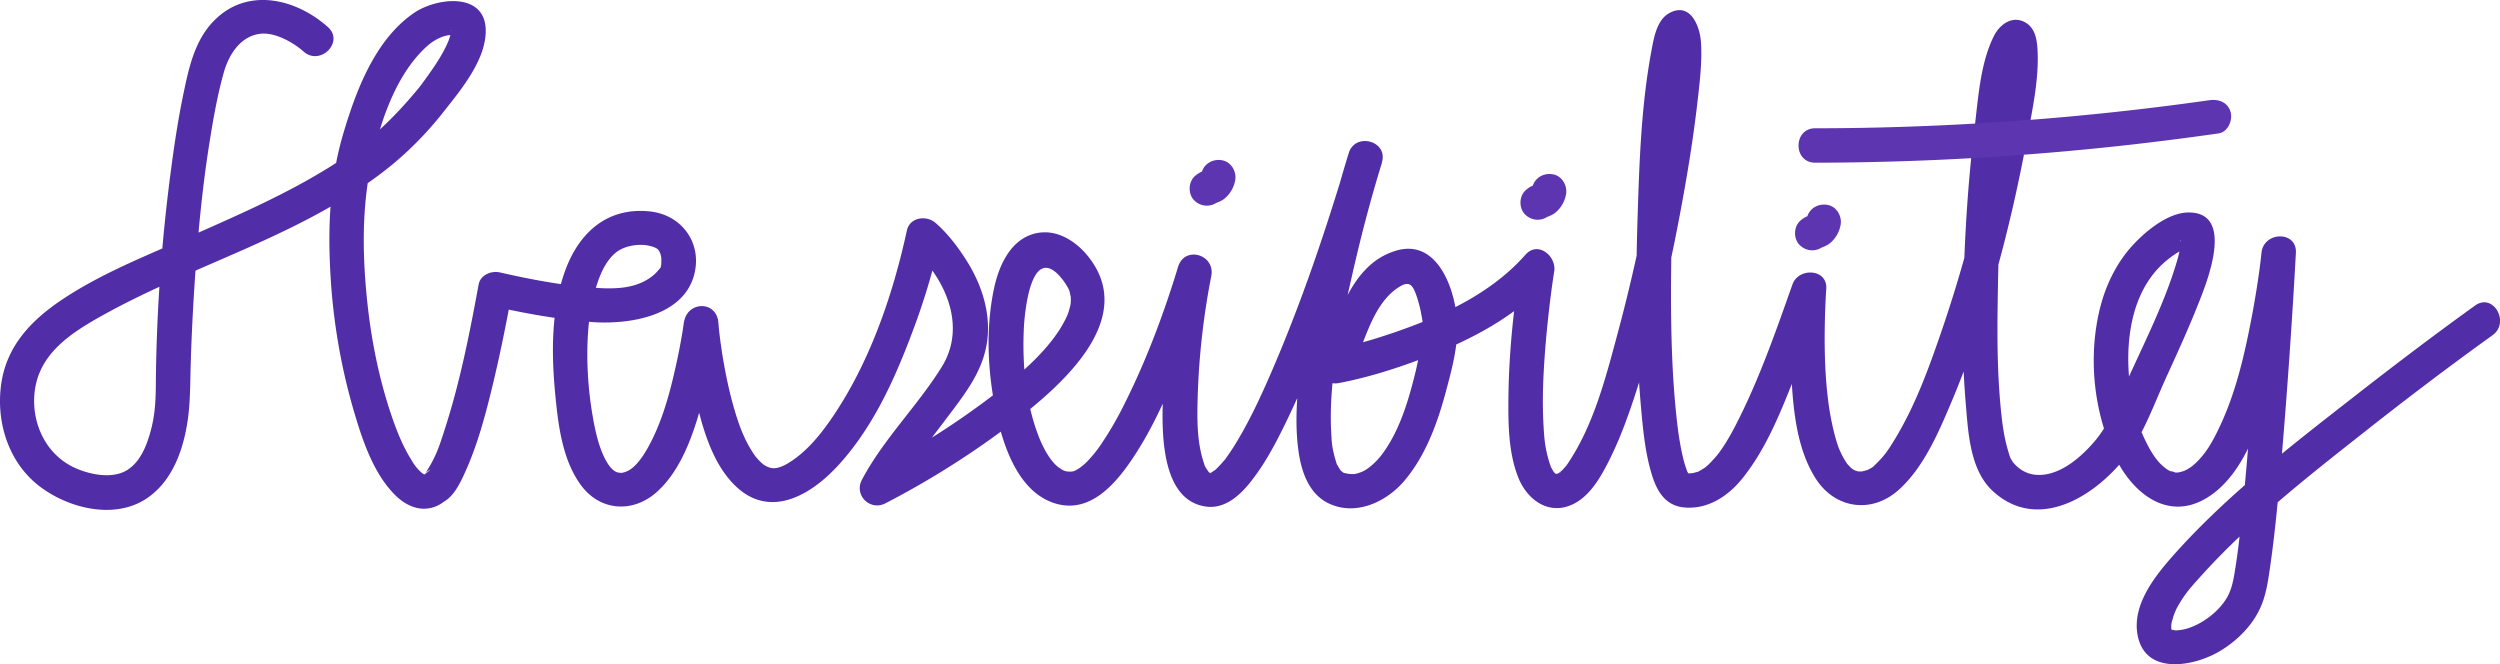 <?xml version="1.0" encoding="UTF-8" standalone="no"?>
<svg
   id="Layer_2"
   data-name="Layer 2"
   viewBox="0 0 1742.41 463.06"
   version="1.1"
   sodipodi:docname="logo_.svg"
   inkscape:version="1.1.1 (3bf5ae0d25, 2021-09-20)"
   xmlns:inkscape="http://www.inkscape.org/namespaces/inkscape"
   xmlns:sodipodi="http://sodipodi.sourceforge.net/DTD/sodipodi-0.dtd"
   xmlns="http://www.w3.org/2000/svg"
   xmlns:svg="http://www.w3.org/2000/svg">
  <sodipodi:namedview
     id="namedview17"
     pagecolor="#ffffff"
     bordercolor="#666666"
     borderopacity="1.0"
     inkscape:pageshadow="2"
     inkscape:pageopacity="0.0"
     inkscape:pagecheckerboard="0"
     showgrid="false"
     inkscape:zoom="0.45254834"
     inkscape:cx="896.03688"
     inkscape:cy="-180.09126"
     inkscape:window-width="1920"
     inkscape:window-height="1017"
     inkscape:window-x="-8"
     inkscape:window-y="-8"
     inkscape:window-maximized="1"
     inkscape:current-layer="Layer_2" />
  <defs
     id="defs4">
    <style
       id="style2">.cls-1{fill:#0019ff;}</style>
  </defs>
  <path
     class="cls-1"
     d="M343.49,334.51c-22.61-20.13-56.52-28.05-79.63-4.28-13.21,13.6-17.24,32.2-21,50.13-3.65,17.48-6.36,35.13-8.68,52.83A1208.51,1208.51,0,0,0,223.5,583.47c-.08,14.65-.94,25.67-5.8,39.62-2.88,8.25-7.57,16.48-15.11,20.66-9.86,5.48-24.41,2.78-34.79-1.75-21.4-9.33-31.89-32.8-28.49-55.27,3.8-25.09,25.08-39,45.75-50.6,66.65-37.44,143.42-56.82,203.38-105.93a241,241,0,0,0,35.9-37.05c11.92-15.08,29-35.66,29.09-55.85.2-27.54-34.11-23.49-49.85-12.78-27.39,18.62-40.8,54.8-49.71,85.15-9.09,31-10.56,64.28-8.71,96.34a423.32,423.32,0,0,0,15.53,93.24c6.07,20.9,13.83,45.92,29.84,61.63,6.46,6.33,15.06,10.78,24.3,8.81a22.62,22.62,0,0,0,9.82-4.75c4.53-3.75-9.44,5.58-.22.24,6.47-3.76,10.44-11.56,13.49-18,9.78-20.76,15.62-43.4,20.93-65.62,4.86-20.31,8.95-40.79,12.72-61.32l-14.76,8.38c23,5.26,46.55,9.53,70.08,11.39,25.07,2,64.13-3.4,71.83-33,5.73-22-8.68-41.76-31-44.06-29.64-3.06-49.24,14.78-58.89,41.19-10,27.46-9.67,58.52-6.86,87.24,2,20.84,5,44.89,17.77,62.29,13.4,18.31,36.41,19.72,53.06,4.71,18.53-16.7,26.78-44.63,32.92-67.93a395.18,395.18,0,0,0,9.75-49.9h-24a362.42,362.42,0,0,0,7.24,48c5,22.84,12.09,50.88,30.25,67.09,23.48,21,50.85,4.9,69.11-14.6,24.23-25.88,39.63-59.34,52-92.17a472.65,472.65,0,0,0,20-66.08L750,488c23.25,20.28,39.16,54.43,21.3,83.25-16.87,27.21-40.57,50.21-55.67,78.7-5.72,10.79,5.69,22,16.42,16.42a604.13,604.13,0,0,0,92.43-59c31.87-24.76,82.81-70,49.11-112.66C864.22,482.8,849.48,473.85,834,479c-15.76,5.27-23.16,22.8-26.33,37.75-6.15,29-4.33,60.7,2.17,89.5,5.19,23,16.07,53.54,41.59,60.53,22.88,6.28,40-12.91,51.61-29.84,17-24.8,28.68-53.51,39.39-81.45,6-15.75,11.72-31.68,16.63-47.82l-23.14-6.38a605.79,605.79,0,0,0-10,81.62c-1.26,24.46-5,81.08,29.62,85.77,12.06,1.63,22-6.47,29.31-15.2,10.22-12.26,17.91-26.49,24.93-40.75,17.7-35.91,31.65-73.75,44.75-111.54,8.32-24,16.3-48.16,23.52-72.52,4.41-14.86-18.58-21.1-23.14-6.38-8.06,26-14.89,52.43-20.93,78.95-5.18,22.76-9.58,45.7-12.57,68.85-2.58,20-4.3,40.36-1.45,60.4,2,13.92,7.19,29.2,20.7,35.82,19,9.32,40.66-.9,53.22-15.85,14.61-17.38,22.8-39.79,28.61-61.46,4-14.84,8.66-31.94,8.07-47.46-.87-23-13.3-60.38-43.1-51.11-32.32,10.05-39.38,48.13-52.84,74.49-5,9.7,3.17,19.62,13.55,17.63,19.08-3.65,37.94-9.51,56.11-16.31C1137.51,553.82,1171.21,537,1195,510l-20.06-11.68c-5,30.87-8.36,62.39-8.72,93.67-.22,18.5-.09,39,6.85,56.4,6.28,15.77,21.52,26.83,38.47,18.45,11.09-5.48,18.23-17.48,23.71-28.08,8.75-16.91,15.17-35.11,20.93-53.21,14.17-44.5,24.27-90.4,32.45-136.34,3.78-21.23,7.09-42.58,9.5-64,1.5-13.28,3.18-27,2.26-40.4-.77-11.2-7.57-28.2-22.2-20-8.76,4.91-10.71,17.63-12.37,26.57-7,37.52-8.34,76.42-9.55,114.46-1.4,44.14-1.61,88.63,2.26,132.66,1.38,15.65,2.86,31.85,7.35,47,3.57,12,9.35,22.6,23,23.79,16.43,1.43,30.42-7.88,40.36-20.21,17.11-21.25,27.34-47.82,37.28-72.91,7.33-18.5,14.11-37.2,20.77-55.94L1363.69,517a446.08,446.08,0,0,0-.66,51.71c1.09,26.27,2.76,57.9,17.5,80.67,13.51,20.89,38.83,24.34,57.4,7.89,17.18-15.23,27.42-38.84,36.21-59.5,25-58.89,41.71-122.14,53.39-185,3.76-20.23,8.61-42,7.43-62.73-.41-7.1-1.74-15.05-8.59-18.85-9-5-17.69,1.39-21.72,9.37-9.61,19-11,43.57-13.56,64.3-4,32.31-6.23,64.86-7.39,97.39-1.13,31.44-1.44,63.12,1.24,94.5,1.72,20.11,2.85,46.3,18.75,61,36.35,33.7,85.08-5.39,103.06-39.5,6.9-13.09,12.09-26.93,18.82-41.63,7.44-16.27,14.85-32.58,21.45-49.22,5.93-14.94,25.81-63.8-6.74-63.71-14,0-29.2,12.45-38.2,22-12.13,12.87-20,29.35-24,46.49-7.85,33.56-3.83,71.22,11.15,102.28,11.55,23.94,35.28,44.08,62.15,29.06,25-14,36.51-47.06,44.4-72.71,8.2-26.67,13.41-54.26,17.16-81.88.77-5.65,1.54-11.31,2.1-17h-24q-3.07,54.56-7.24,109c-2,27-4.24,54-7.15,80.87-1.15,10.56-2.09,18.84-3.57,28.22-1.2,7.62-2.23,15.58-6.22,22.32-5.23,8.82-14.69,16.18-23.5,19.83a33.18,33.18,0,0,1-11.41,2.78c-.94,0-1.88-.12-2.81-.09,2.64-.07-.35-.33-.89-.37,3.45.3-.71.06-.18-.18-.55.25.79-.34.65.79,0,0-.5-1.42-.51-1.58a15.28,15.28,0,0,1,.88-6.25,38.29,38.29,0,0,1,4.52-10.57c4.68-7.88,7.88-11.38,14.26-18.5,34.09-38.06,75.31-70.29,115.3-101.83,29.16-23,58.77-45.47,88.93-67.13,12.43-8.93.46-29.76-12.12-20.72-28.41,20.41-56.3,41.6-83.88,63.12-43.4,33.87-88.35,68.45-125.2,109.59-13.41,15-30.37,35.57-26.13,57.28,5.59,28.61,40.73,21.36,58.52,10.16,11.2-7,21.23-17,26.81-29.1,3.89-8.46,5.3-17.49,6.65-26.63,3.83-25.94,6.14-52.11,8.35-78.23q6-71.33,9.94-142.83c.88-15.6-22.51-15.12-24,0-.41,4.15-.94,8.28-1.48,12.41-.07.5.24-1.73-.1.68-.17,1.24-.35,2.48-.53,3.73-.37,2.57-.76,5.13-1.16,7.7q-1.35,8.58-2.94,17.12c-5,26.79-11.11,54.49-22.8,79.26-5,10.64-10.11,19.89-18.68,27.22a34.91,34.91,0,0,1-4.08,2.73c-.6.36-3,1.43-1.07.67a30.86,30.86,0,0,1-4.1,1.27c-2.27.58,1.29,0-1.06.21a17.22,17.22,0,0,1-3,0c2.65.17-3.72-1.44-2.08-.65-7.9-3.82-13.34-12.18-18-21.93-5.89-12.21-9.3-26.19-10.78-39.63-3.1-28.08.63-61.14,21.75-81.94a69.79,69.79,0,0,1,16.34-11.76c2.73-1.44,1.13.18,4-1.46-1.43.83-2-.3-.25.15-2.25-.6-3.24-.77-4.1-1.4a4.93,4.93,0,0,1-2.06-2.54c-.53-1-.58.49-.14-.43.69-1.45-.22,4.66-.13,3.87.15-1.33-.29,1.68-.4,2.18-.25,1.19-.5,2.37-.78,3.54-.69,2.87-1.51,5.69-2.39,8.5-8.68,27.76-22.09,54-34,80.42-6.53,14.46-12,29.46-22.49,41.65-9.81,11.38-25.19,24.8-41.48,23a21.64,21.64,0,0,1-8.44-2.86,24.42,24.42,0,0,1-4.62-3.52c-.78-.73-1.43-1.59-2.19-2.32-2.32-2.24.81,1.31.32.53-.66-1.06-1.26-2.13-1.88-3.21-.22-.4-1.15-2.62-.41-.84s-.34-1-.49-1.47c-1.19-3.89-2.27-7.77-3.08-11.77-1-4.73-1.76-10.2-2.08-13-3.1-26.46-3.4-53.27-3-79.88.72-53.48,2.69-109.2,14.19-160.72.82-3.7,1.72-7.39,2.86-11,.46-1.49,1-2.95,1.53-4.41-.82,2.24.29.77.58-1,.4-2.45-1,.68-.18.05a10,10,0,0,1-9.1,2c-2-.52-2.83-1.29-4.41-2.56,0,0-2.33-3-1.28-1.59-.23-.3-1.39-3.1-.38-.32.92,2.53,0-2.84,0,.27,0,1.47.15,3,.16,4.43,0,3.4-.19,6.79-.45,10.18-.85,11-1.76,16.76-3.45,27.17A966.27,966.27,0,0,1,1465.44,554c-8.17,23.36-17,46.51-29.93,67.75-5.2,8.57-7.44,11.77-14.55,18.59-1,1-1.62,1.29,0,.14a21.25,21.25,0,0,1-1.85,1.3c-1.83,1-4,1.91-1.74,1.17-1.17.39-6,1.35-3.78,1.15a24.06,24.06,0,0,1-3.06.09c-2.16-.09,1.73.31-1.09-.17-.46-.08-3-1-1.64-.44s-1.08-.62-1.46-.89c-2.26-1.61.57.75-1-.69-.86-.79-1.66-1.62-2.44-2.48-1.45-1.58-.35-.35-.7-.86-.63-.9-1.22-1.82-1.79-2.77a56.13,56.13,0,0,1-3.44-6.79c-3.24-7.67-6.26-21.92-7.6-31.89-3-22.09-3.17-45.51-2.28-68.1.16-4,.34-8.05.64-12.07,1.07-14.24-19.29-15.23-23.57-3.19-11,31.07-21.94,62.55-36.57,92.16-4.51,9.12-9.37,18.34-15.59,26.44-.74,1-4.22,4.84-6.15,6.74-.64.63-1.33,1.22-2,1.8-1.54,1.31,2.23-1.51-.41.34-1.33.92-2.7,1.73-4.11,2.52-2.93,1.62.81,0-1.74.71-1.29.35-2.54.71-3.86,1,3.27-.6-.71,0-1.65-.05-.74,0-1.53-.15-2.26-.09-1.81.15.33.27.1,0s3.79,2.33,1.89.86c-.55-.42,1.51,2.76.32.32-.44-.9-1-1.85-1.47-2.72-.84-1.47.88,2.67,0-.14-.39-1.16-.83-2.3-1.19-3.47-.86-2.72-1.54-5.5-2.16-8.28s-1.21-5.89-1.71-8.85c-.71-4.16-1.09-6.93-1.37-9.25-4.68-38.32-5-77.27-4.55-115.82.44-39,1.91-78.16,6.12-116.95q.57-5.3,1.25-10.58c.46-3.57-.21,1.48.08-.63.13-.87.25-1.74.38-2.62.24-1.65.49-3.29.76-4.94a136.87,136.87,0,0,1,3.12-15c.46-1.61,1-3.17,1.58-4.74-1.41,3.89-.8,1.75-.21.78,1.33-2.21-2.07,1.89-.68.81-4.6,3.59-9.65,3.45-14.22,0-1.19-.89-2.77-5.05-1.6-1.58.65,1.93.13.94,0-.73.09,1,.21,2,.26,2.95.12,2.45.19,4.89.17,7.33-.06,6.21-.47,12.42-1,18.61-1.44,17.22-3.54,32.19-6.19,49a1217.09,1217.09,0,0,1-26.57,125.94c-8.74,32.51-17.17,66.28-35.77,93.56-1.93,2.83.91-.84-.87,1.17l-2.25,2.51c-.68.75-1.48,1.41-2.23,2.09,1.42-1.29.63-1-.79.39a5.09,5.09,0,0,1-1,.51c5.77-3.26,1.13-.22,1.14-.54a9.68,9.68,0,0,1-2,.49c.38,0,2.72-.57.75-.14-2.58.58.49.85-.87,0s-1.44.71.54.29l-.63-.36c-1.05-.69-.83-.49.64.6a18.15,18.15,0,0,1-2.17-2.2c1.89,3-.61-1.27-.94-1.85-1.49-2.57-.06.46-.94-2q-1-2.8-1.76-5.68c-2.21-8.42-2.64-13.88-3.13-22.75-1.07-19.29,0-38.71,1.62-58q1.13-13.08,2.71-26.12.6-5,1.27-10c.26-2-.4,2.87,0-.18.08-.59.16-1.18.25-1.77.18-1.3.36-2.61.55-3.91.34-2.35.69-4.7,1.07-7,1.73-10.64-11.32-21.62-20.06-11.68-21.9,24.91-53,40.33-83.79,51.46-17,6.17-34.61,11.55-52.41,15l13.55,17.63c9.82-19.22,14.75-48.38,33.77-61.1,8.07-5.4,10.32-2.2,13.23,6.4a94.59,94.59,0,0,1,3.34,13.49c.35,1.93.65,3.88.94,5.83.41,2.74.18-2.53-.05.32-.17,2-.18,4-.37,6-.12,1.22-.27,2.45-.42,3.67.34-2.7-.35,2.34-.5,3.31-1.32,8.28-3,16.5-5.13,24.62-4.69,18.31-10.86,37.65-22.43,52.9-4,5.21-9.88,10.42-14.31,12-4.09,1.46-4.66,1.51-8.7,1.15a25.47,25.47,0,0,1-3-.6c-2-.49.47.31.75.41a7.81,7.81,0,0,1-2-1.06c-1-.8,1.6,1.59-.79-.7s-.12.25-.87-.93c-.61-1-1.16-1.94-1.72-2.92-1.56-2.73,0,.81-.94-2.2a77.51,77.51,0,0,1-2.33-9,53,53,0,0,1-1-8.59c-2.55-37.48,6-76.08,14.29-112.4,6-26.52,12.87-53,20.93-78.95l-23.14-6.38c-15.58,52.5-33.23,105-55.16,155.19-6.69,15.3-13.8,30.53-22.38,44.88-1.58,2.65-3.21,5.27-4.93,7.83-.85,1.26-1.72,2.5-2.6,3.74a12.5,12.5,0,0,1-2,2.58c-1.6,1.89-3.24,3.7-5,5.43-.77.76-1.6,1.47-2.44,2.15,2.19-1.77,0-.38-.86.42-2.27,2.17-.17-1,0,.17,0-.36-3.74,1.72-.95.42.54-.24-.17-.09,0,0a2.7,2.7,0,0,1-1.81-1.45c-2.46-3.62-2.06-3-3.14-6.39-4.61-14.39-4.5-29.42-4.06-45.24a519.21,519.21,0,0,1,9.49-84.3c2.86-15-18.59-21.34-23.14-6.38-9.85,32.36-21.89,64.55-37,94.8a237.53,237.53,0,0,1-17.42,30,78.91,78.91,0,0,1-7.27,9.07,37.33,37.33,0,0,1-7.72,6.83c-.7.47-1.46.85-2.2,1.25-1.75.93,2.49-1.27-.22.13a8.22,8.22,0,0,1-2.19.63c-1.85.32,3-.11.13,0-4.4.16-5.5-.25-9.07-2.7-5.4-3.7-10.54-12.67-13.66-20.43-9.48-23.6-12-50.52-10.93-75.73.53-12.79,4.95-57.8,24.13-38.34a43.47,43.47,0,0,1,6.17,8.26c.38.62.73,1.28,1.05,1.93,1.52,3.08-.58-2.14.42,1.08.28.92,1.17,5.61.86,2.9a31.51,31.51,0,0,1,.09,5.23c-.16,3.45.54-2.39-.1,1.07-.14.71-.27,1.45-.46,2.15-.5,1.84-1,3.66-1.69,5.44a85.57,85.57,0,0,1-5.68,10.47c-10.84,16.75-28,31.44-44.26,44a584.86,584.86,0,0,1-88.93,56.31l16.42,16.42c10.31-19.45,24.72-37.32,37.88-54.82,14.32-19,28.54-36.46,29.15-61.41.43-17.73-6.09-35.3-15.65-50C781.94,486.9,775,478,767,471c-6.37-5.55-18-4.11-20.06,5.3-10,46.11-26.75,94.39-54,133.13-7.64,10.85-17,21.85-28.44,28.81a31.68,31.68,0,0,1-5.35,2.69,29.4,29.4,0,0,1-3.31.89c-3.52.72,2.38-.22-1,.08a16.25,16.25,0,0,1-3-.11c3,.34-.14-.16-.67-.33s-3.35-1.41-.79-.19a28.46,28.46,0,0,1-3.47-2c-2.7-1.81,1.08,1-.44-.35a24.25,24.25,0,0,1-2-1.83c-1.76-1.88-2.75-3-3.24-3.66a80.83,80.83,0,0,1-8.1-14.4c-4-8.92-7.59-21.45-10.09-32.16q-2-8.62-3.55-17.36c-.5-2.83-1-5.66-1.42-8.5-.19-1.27-1.14-8-.8-5.4-.68-5-1.29-10.06-1.69-15.11-1.25-15.71-22-15.11-24,0,.24-1.89.5-3.36,0-.4-.35,2.23-.68,4.46-1,6.69q-1.83,11-4.23,22c-4.06,18.5-8.95,37.49-17.58,54.45-3.68,7.23-8.09,14.55-13.5,18.76a14.69,14.69,0,0,1-6.08,2.95c-1.25.21.13.35-2.41.13-.39,0-1.7-.3-1.72-.3-4.24-1.41-7.65-7.16-10.21-13.08-3.22-7.46-5.32-17-6.8-25.56-3.8-21.79-5-45.43-2.5-67.68.22-1.92.85-6.07,1.55-9.64a128.46,128.46,0,0,1,3.68-14.48c2.6-8.12,6.36-16.81,13-22.44,6.32-5.34,17.8-7.11,26-4.35,2.78.93,3.8,1.82,4.34,2.77a11.37,11.37,0,0,1,1.69,5.94c0,1.43,0,2.83-.11,4.26a12.83,12.83,0,0,1-.14,1.39c.71-4.3,0-.26-.36.07,1.66-1.62-1.69,2.22-1.63,2.14a26.53,26.53,0,0,1-5.13,4.74c-11.68,8.45-26.7,8.25-40.43,7.22-21.76-1.63-43.5-5.77-64.76-10.62-5.9-1.35-13.55,1.77-14.76,8.38-6.16,33.51-12.82,67.23-23.22,99.72-4.3,13.45-6.48,20.46-13.94,31.89,2.57-3.94.92-.9-.16-.07-2.2,1.68,2.71-2,1.1-.84,7.75-5.48-5.31,5.13-1.51,1.12a6.18,6.18,0,0,1-1.26.81c-1.18.61.54.21.31-.15-.12-.19,1.59,0,1.15,0-2.62-.15,1.28,1-1.13-.52-2.69-1.66.82,1.19-1.6-1.23a31.4,31.4,0,0,1-6.45-8.15c-5.47-8.69-9.47-18.22-12.88-27.88-9.6-27.22-15.37-56-18.26-84.7-3.08-30.52-3.56-62.14,2.61-92.32C379,403.13,390,368.38,412.07,348.2c5.87-5.36,12.39-8.21,17.89-8.23,2.48,0,1.78.38,1.31-.38,1.53,2.46-3.16-4.08-1.62-1.91-1.17-1.65.1-1.25-.28.63.47-2.34,0-.37-.11.08-.36,1.62-1.61,5.27-1.78,5.69-4.05,9.77-10.42,18.82-16.59,27.34-1.1,1.51-2.21,3-3.33,4.49-2.27,3,.82-.91-1,1.26-1.54,1.87-3.1,3.71-4.68,5.54-13.74,16-28.61,30.22-46.11,42.08C322,447.7,284.17,464,247,480.5c-30.05,13.33-61.51,25.61-88.95,44-21.32,14.28-38.33,32-42.24,58.23-3.76,25.21,4,52.62,23.82,69.5s53.64,26.25,76.89,11.15c18.53-12,26.27-34.38,29.26-55.3,1.38-9.69,1.6-19.28,1.8-29,.45-21.35,1.45-42.71,2.83-64,2.17-33.56,5.22-67.15,10.53-100.37,2.61-16.35,5.49-32.88,10-48.83,3.44-12.1,11.36-24.81,24.91-26.68,11.05-1.52,24.25,6.64,30.65,12.35,11.51,10.24,28.54-6.68,17-17Z"
     transform="translate(-114.89 -315.6)"
     id="path6"
     style="fill:#512da8" />
  <path
     class="cls-1"
     d="M1380,429a1990.6,1990.6,0,0,0,221.43-12.73q29.94-3.42,59.76-7.7c6.42-.91,9.94-9.08,8.38-14.76-1.9-6.9-8.32-9.3-14.76-8.38A1961.12,1961.12,0,0,1,1440.93,404q-30.45,1-60.93,1c-15.44,0-15.47,24,0,24Z"
     transform="translate(-114.89 -315.6)"
     id="path8"
     style="fill:#5e35b1" />
  <path
     class="cls-1"
     d="M952.43,435.81a23.48,23.48,0,0,1-.79,2.46l1.21-2.87a12.07,12.07,0,0,1-1.12,2L953.6,435a6.93,6.93,0,0,1-1.23,1.25l2.43-1.87a7.3,7.3,0,0,1-1.28.71l2.86-1.21c-.7.28-1.43.47-2.14.72a17.24,17.24,0,0,0-6.73,3.92c-4.6,4.29-4.66,12.7,0,17a12.28,12.28,0,0,0,17,0,2.35,2.35,0,0,1,.29-.26l-2.42,1.87a4.31,4.31,0,0,1,.84-.47l-2.86,1.21c2.73-1.08,5.42-1.86,7.78-3.69a21.42,21.42,0,0,0,7.45-12c1.6-6.06-2-13.31-8.38-14.76s-13.05,1.89-14.76,8.38Z"
     transform="translate(-114.89 -315.6)"
     id="path10"
     style="fill:#5e35b1" />
  <path
     class="cls-1"
     d="M1183,445.63a20.73,20.73,0,0,1-.79,2.46l1.21-2.87a11.78,11.78,0,0,1-1.12,2l1.87-2.43a6.93,6.93,0,0,1-1.23,1.25l2.43-1.88a7.35,7.35,0,0,1-1.28.72l2.86-1.21c-.7.28-1.43.47-2.14.72a17,17,0,0,0-6.72,3.92c-4.61,4.29-4.67,12.69,0,17a12.25,12.25,0,0,0,17,0l.29-.26-2.42,1.88a4.39,4.39,0,0,1,.85-.47l-2.87,1.2c2.73-1.07,5.42-1.86,7.79-3.68a21.53,21.53,0,0,0,7.44-12c1.6-6.07-2-13.32-8.38-14.77s-13,1.89-14.76,8.38Z"
     transform="translate(-114.89 -315.6)"
     id="path12"
     style="fill:#5e35b1" />
  <path
     class="cls-1"
     d="M1374.37,466.94a21.39,21.39,0,0,1-.8,2.46l1.21-2.87a11.1,11.1,0,0,1-1.11,2l1.87-2.43a7.28,7.28,0,0,1-1.23,1.25l2.43-1.88a7.09,7.09,0,0,1-1.29.72l2.87-1.21c-.7.28-1.43.47-2.14.71a17.26,17.26,0,0,0-6.73,3.93c-4.6,4.29-4.66,12.69,0,17a12.26,12.26,0,0,0,17,0,3.48,3.48,0,0,1,.3-.26l-2.43,1.87a4.7,4.7,0,0,1,.85-.47l-2.86,1.21c2.73-1.07,5.42-1.86,7.78-3.69a21.42,21.42,0,0,0,7.45-12c1.6-6.06-2-13.31-8.38-14.76s-13.05,1.89-14.76,8.38Z"
     transform="translate(-114.89 -315.6)"
     id="path14"
     style="fill:#5e35b1" />
</svg>
